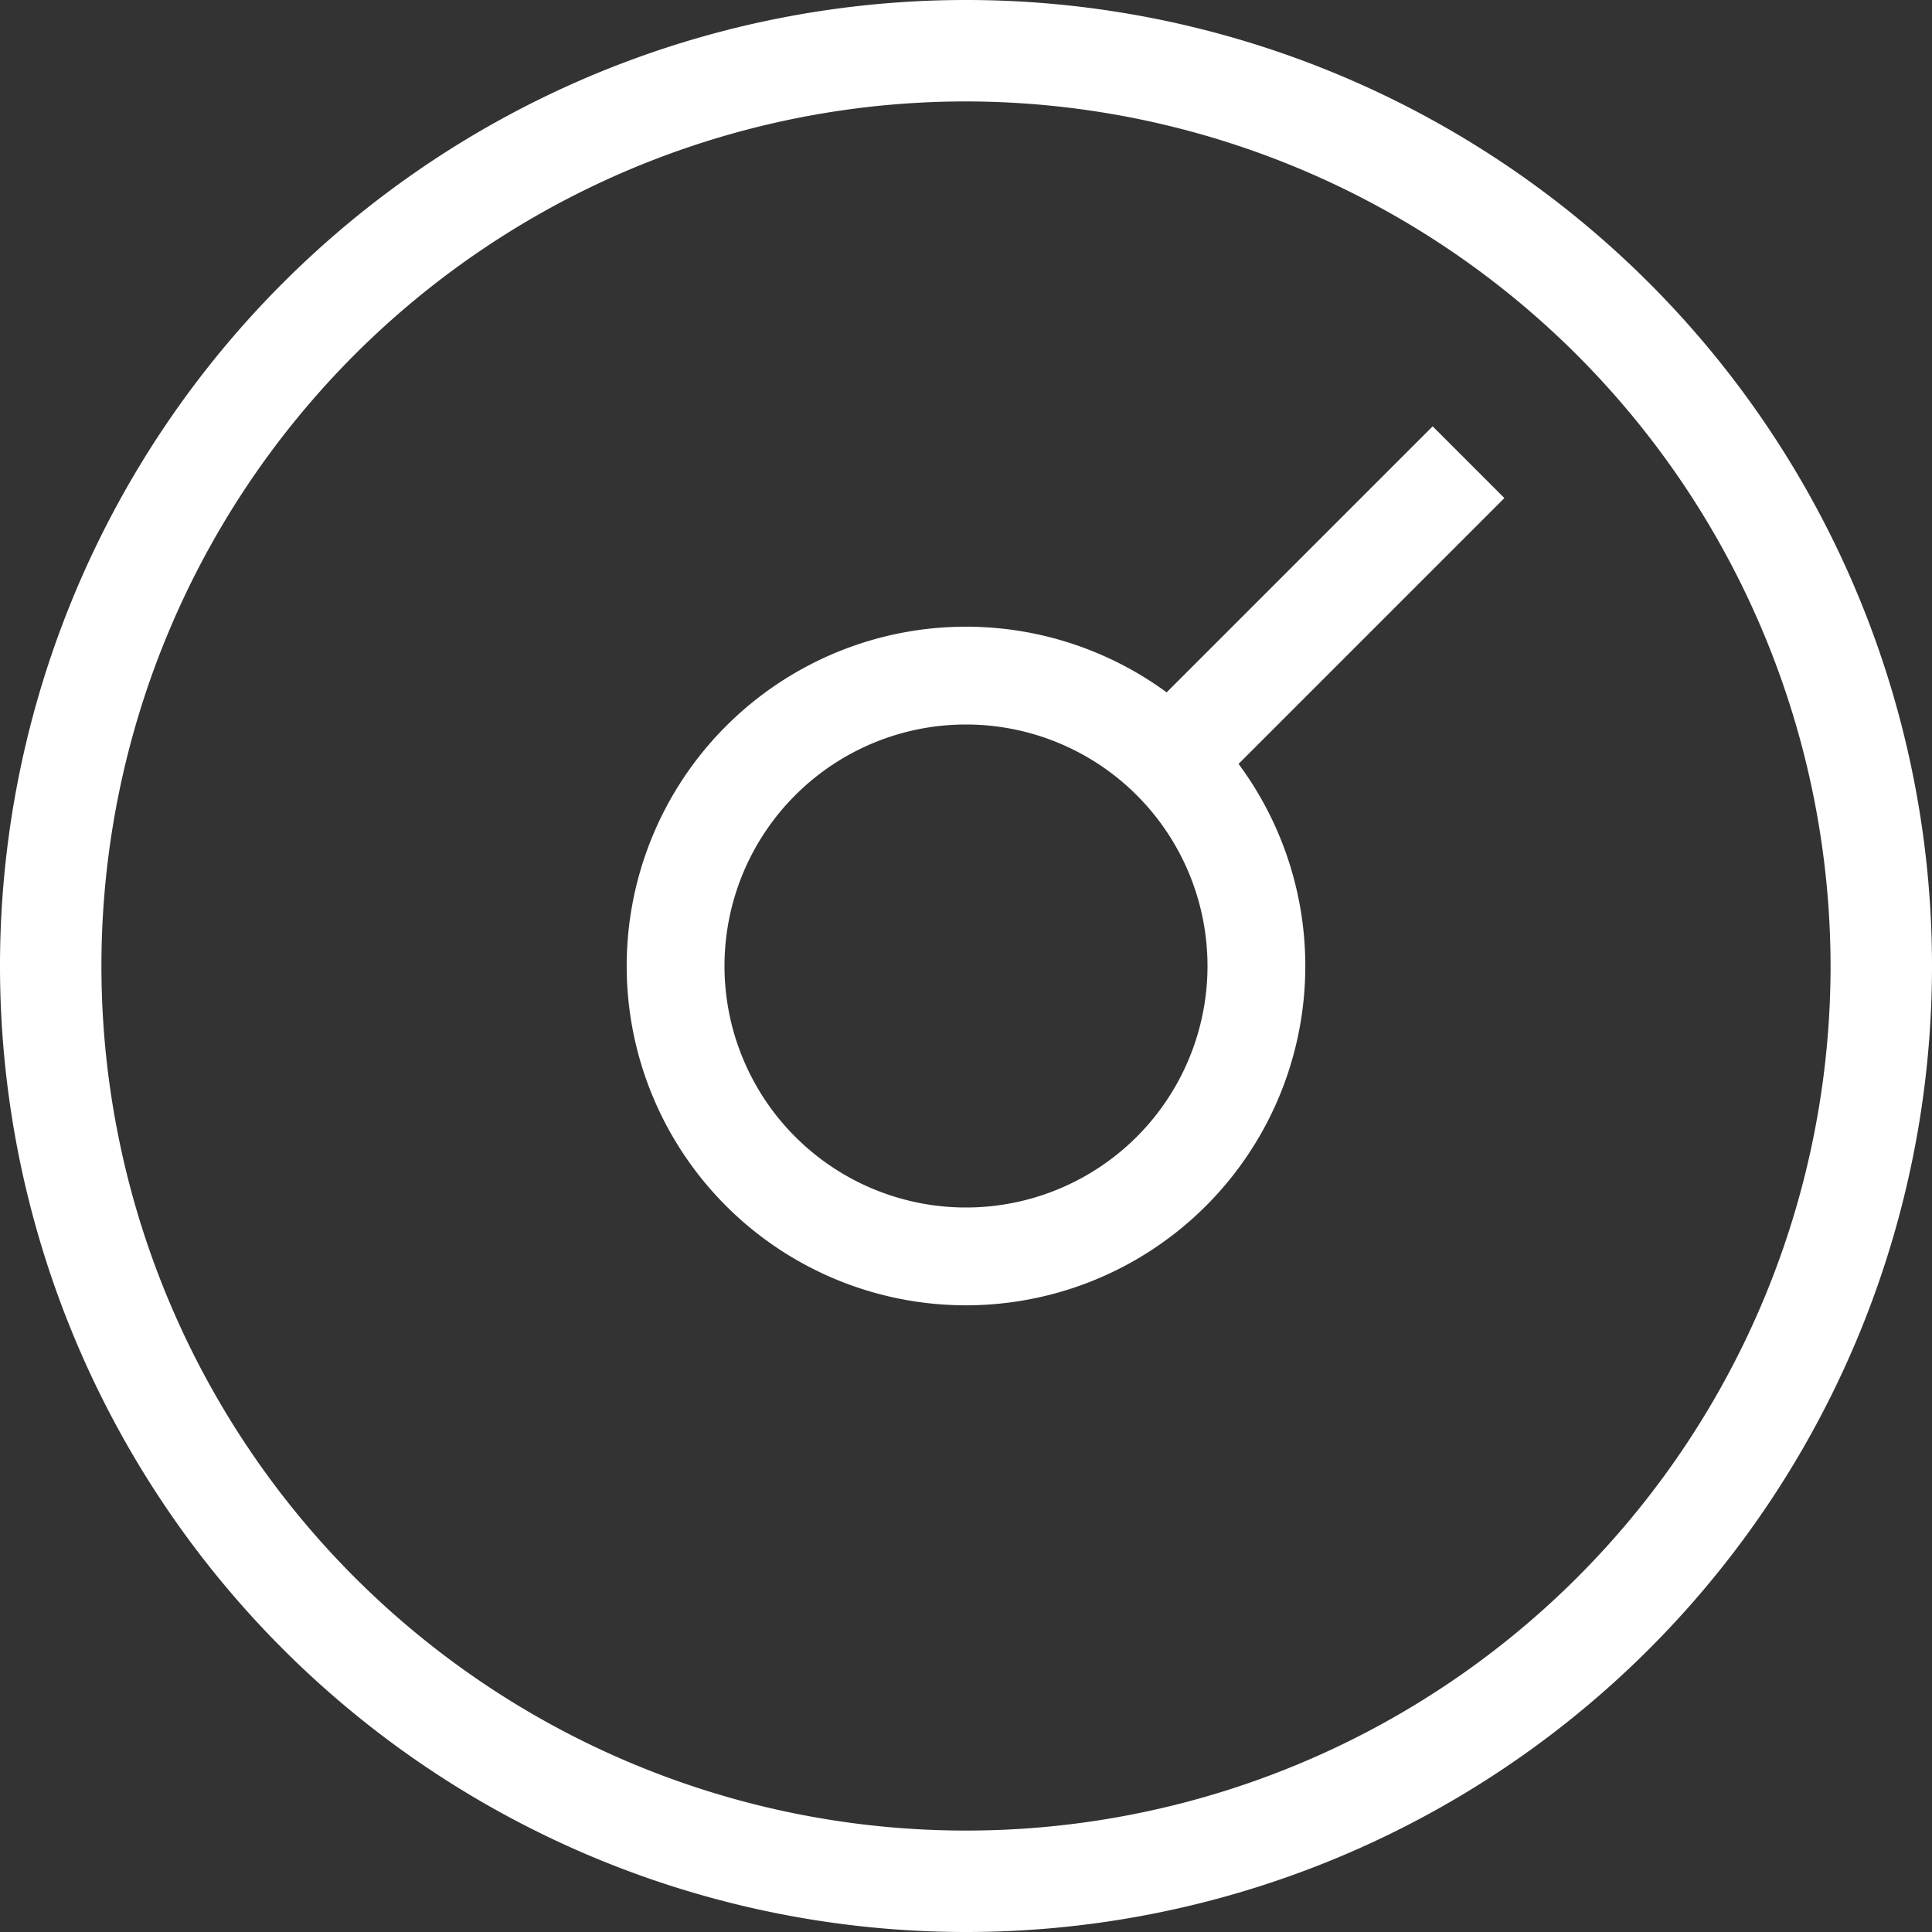 <svg xmlns="http://www.w3.org/2000/svg" viewBox="0 0 16 16"><rect x="0" y="0" width="16" height="16" fill="#333333" stroke="none"/><defs><style>.cls-1{fill:#fff;}</style></defs><title>Dashboard2</title><g id="Layer_2" data-name="Layer 2"><g id="Hospital"><g id="Dashboard"><path class="cls-1" d="M8,16a8,8,0,1,1,8-8A8,8,0,0,1,8,16ZM8,.84A7.16,7.16,0,1,0,15.16,8,7.17,7.17,0,0,0,8,.84Z"/><path class="cls-1" d="M8,10.81A2.81,2.81,0,1,1,10.81,8,2.81,2.81,0,0,1,8,10.81ZM8,6a2,2,0,1,0,2,2A2,2,0,0,0,8,6Z"/><rect class="cls-1" x="9.29" y="4.6" width="3.37" height="0.84" transform="translate(-0.34 9.23) rotate(-45)"/></g></g></g></svg>